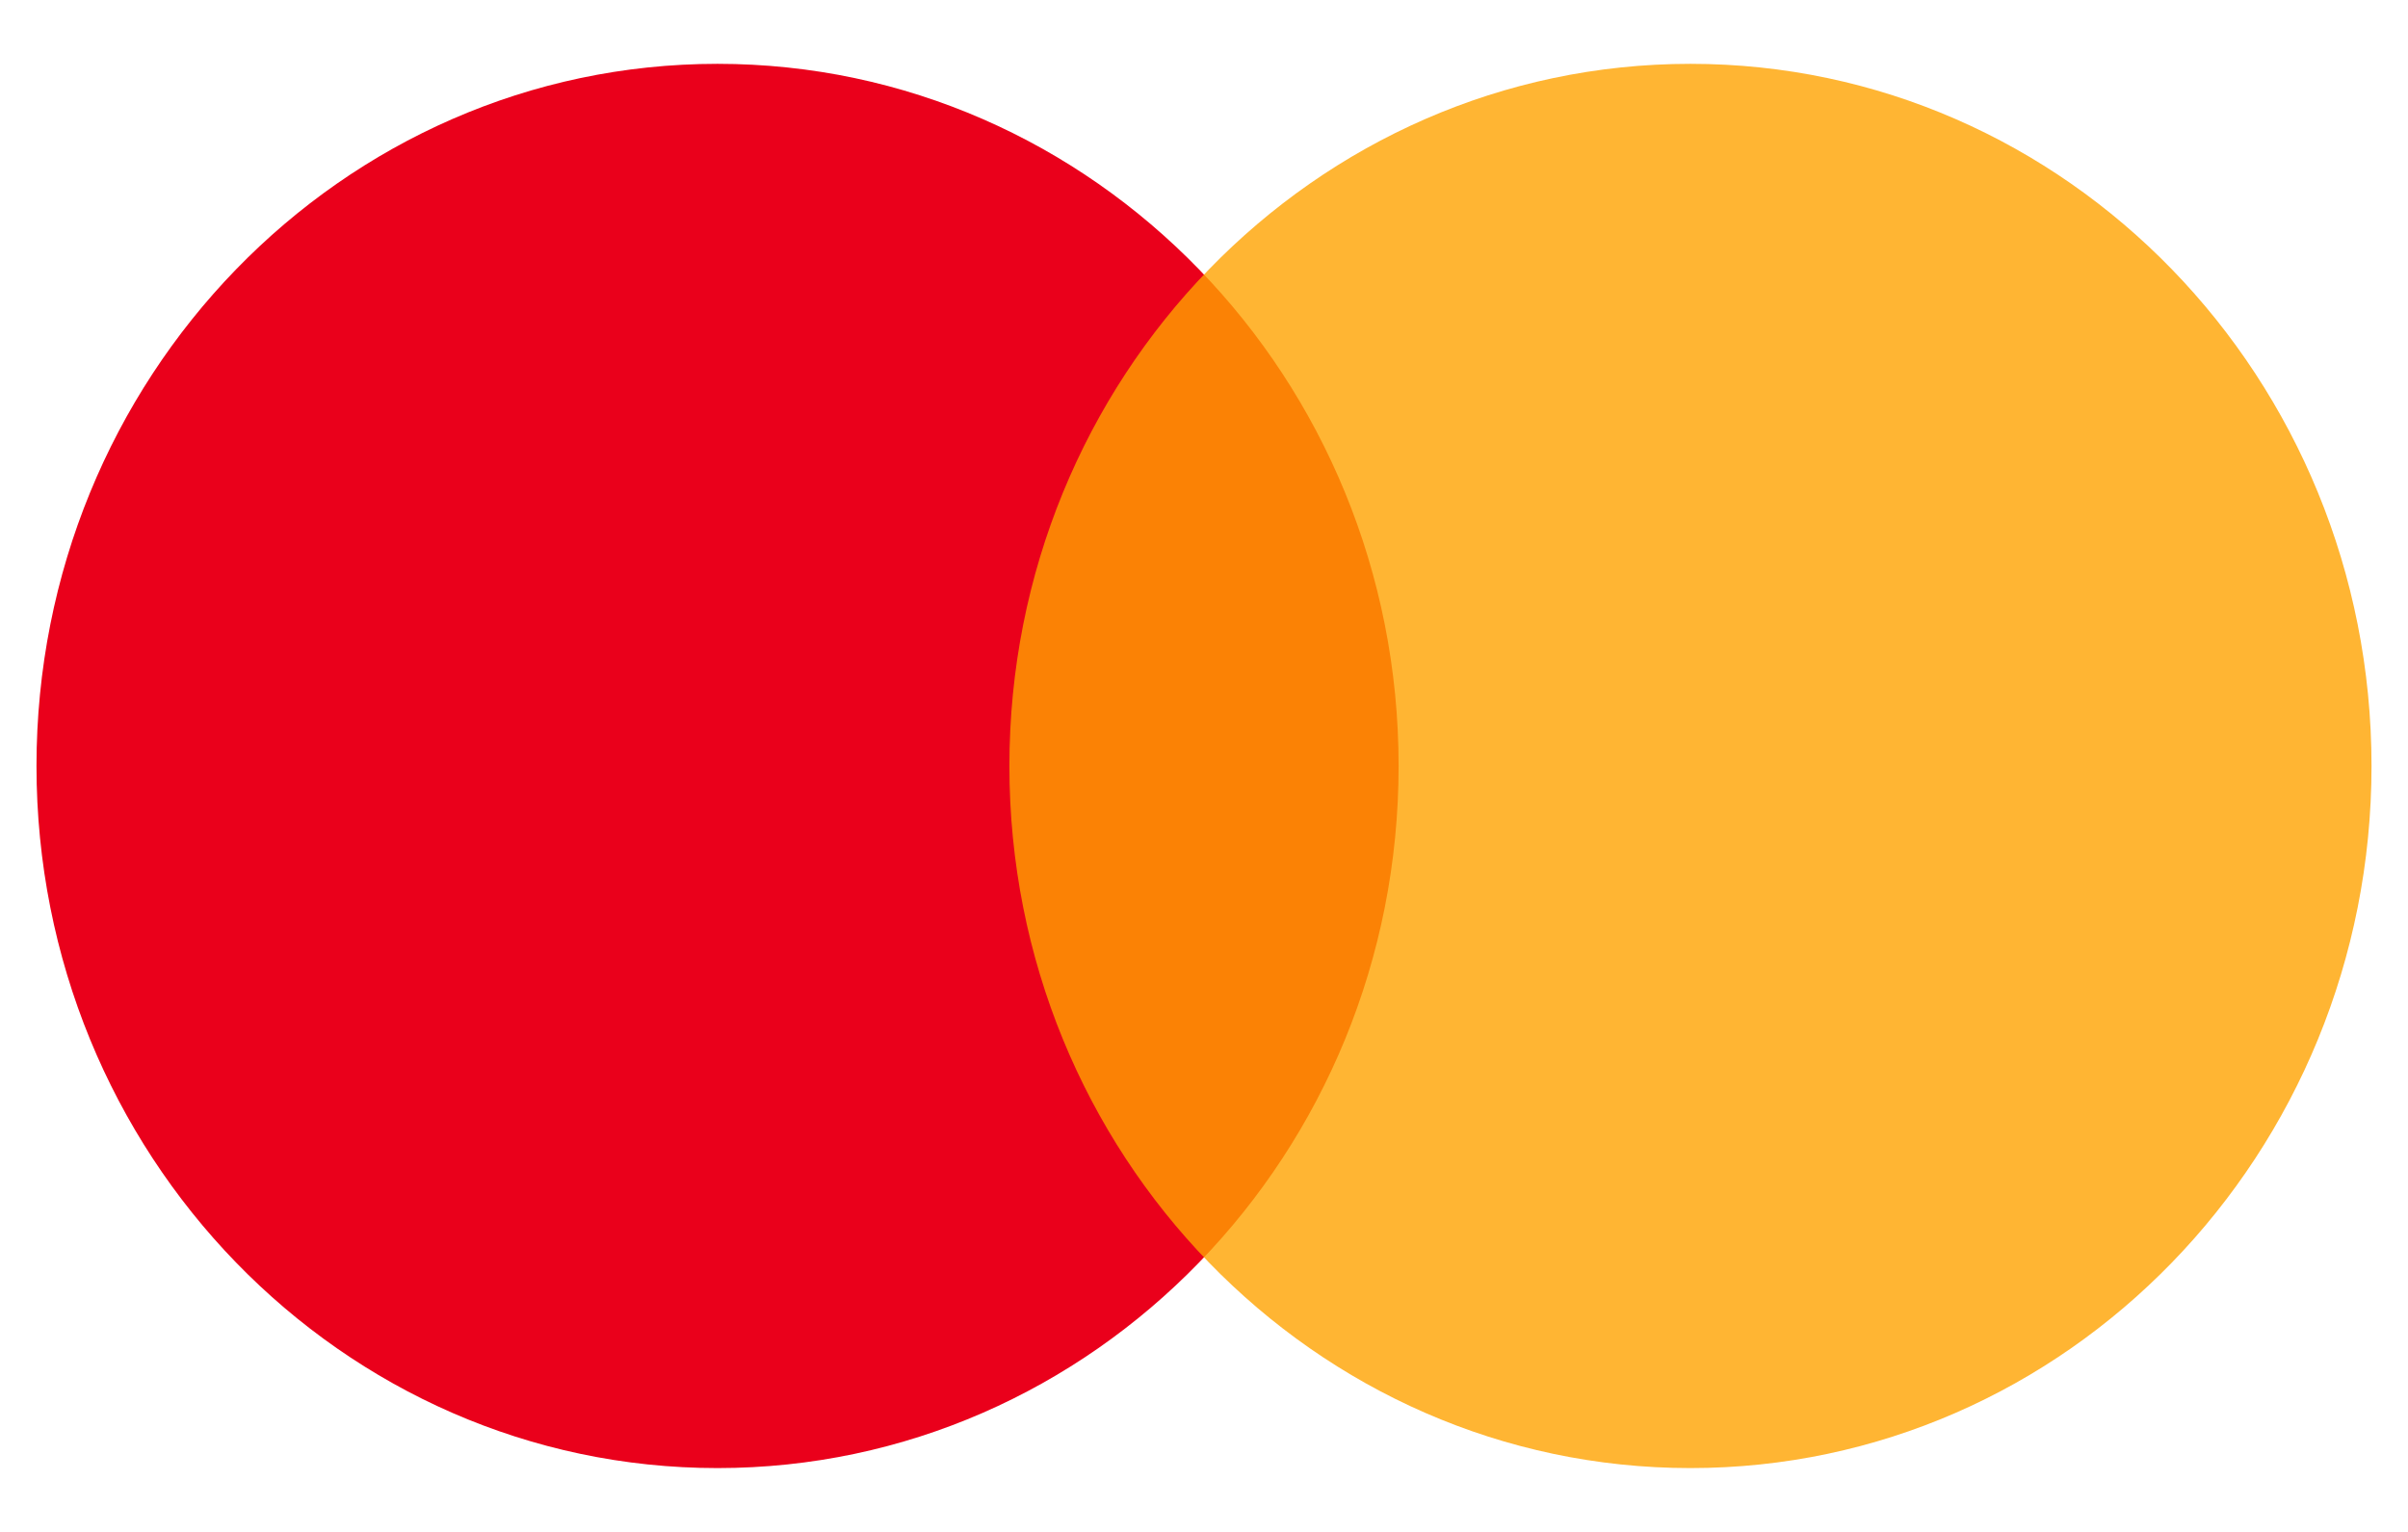 <svg width="33" height="21" viewBox="0 0 33 21" fill="none" xmlns="http://www.w3.org/2000/svg">
<path d="M9.833 20.125C14.988 20.125 19.167 15.816 19.167 10.5C19.167 5.184 14.988 0.875 9.833 0.875C4.679 0.875 0.5 5.184 0.5 10.5C0.5 15.816 4.679 20.125 9.833 20.125Z" fill="#EA001B"/>
<path d="M23.166 20.125C28.321 20.125 32.5 15.816 32.5 10.5C32.5 5.184 28.321 0.875 23.166 0.875C18.012 0.875 13.833 5.184 13.833 10.5C13.833 15.816 18.012 20.125 23.166 20.125Z" fill="#FFA200" fill-opacity="0.8"/>
</svg>
